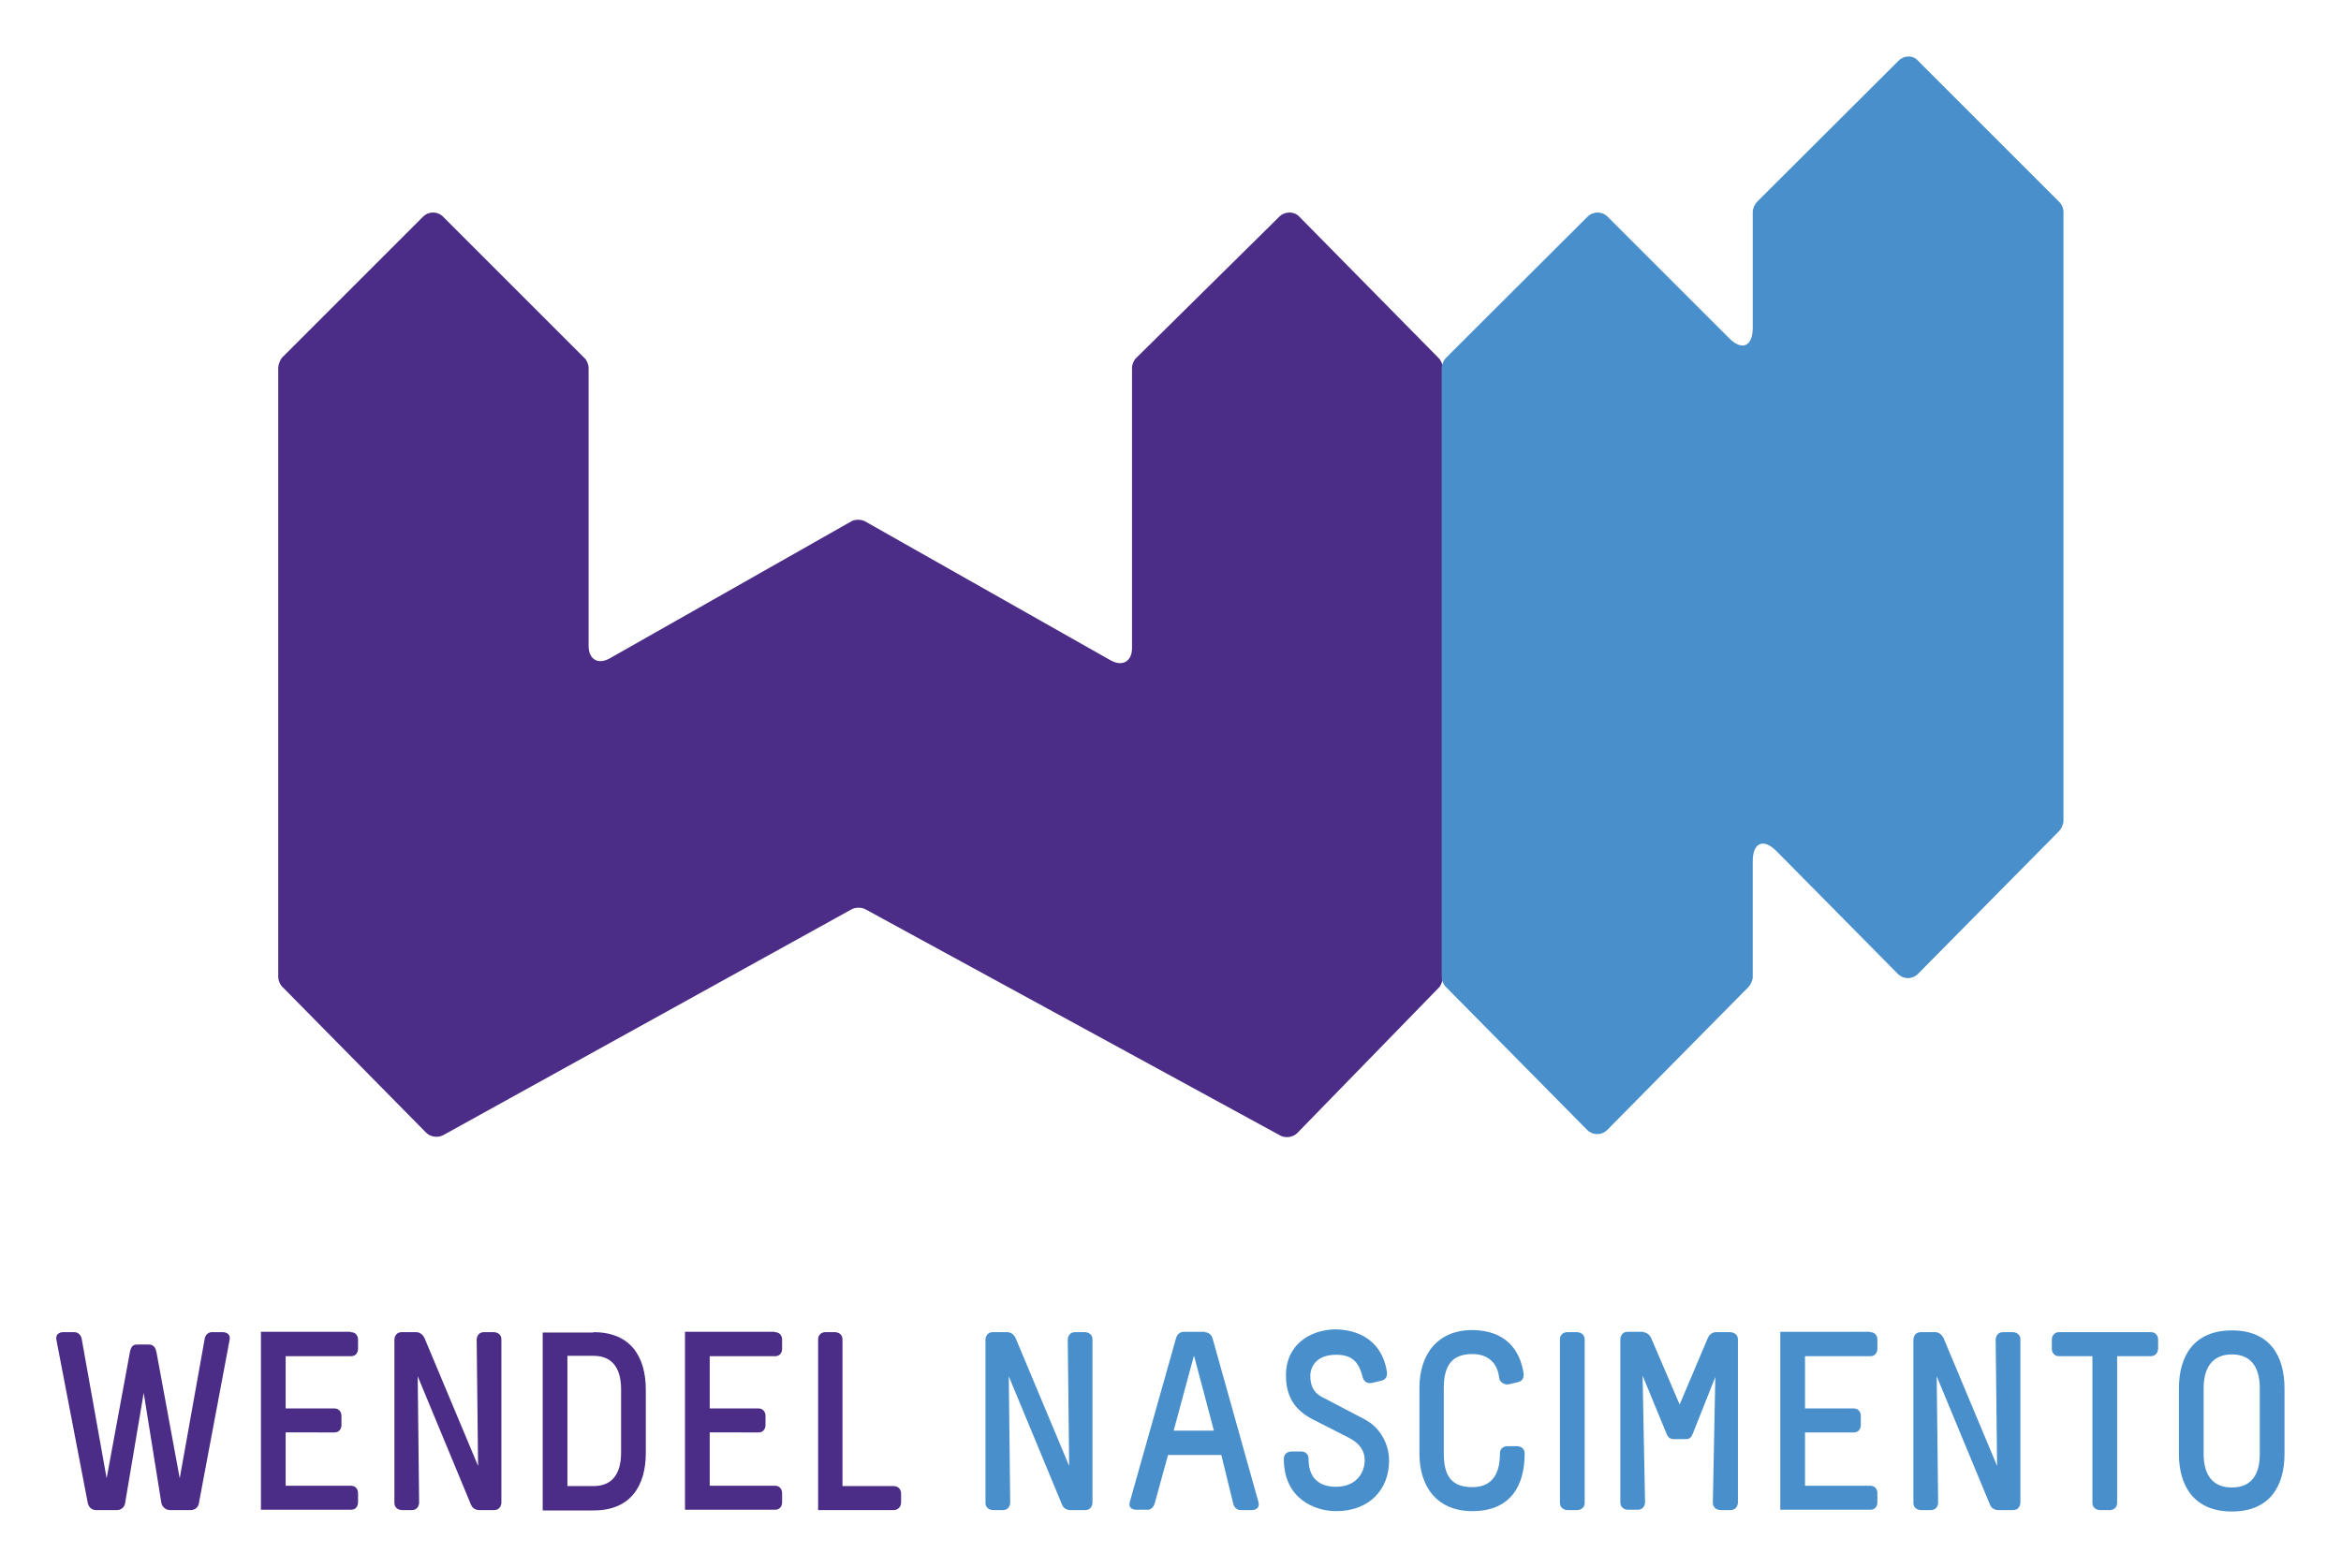 <?xml version="1.0" encoding="utf-8"?>
<!-- Generator: Adobe Illustrator 18.0.0, SVG Export Plug-In . SVG Version: 6.00 Build 0)  -->
<!DOCTYPE svg PUBLIC "-//W3C//DTD SVG 1.1//EN" "http://www.w3.org/Graphics/SVG/1.1/DTD/svg11.dtd">
<svg version="1.1" id="Layer_1" xmlns="http://www.w3.org/2000/svg" xmlns:xlink="http://www.w3.org/1999/xlink" x="0px" y="0px"
	 viewBox="0 0 663 444.3" enable-background="new 0 0 663 444.3" xml:space="preserve">
<polygon fill="#4B2D87" points="-1005.8,137.4 -1005.8,313.3 -961.9,357.9 -841.6,291.3 -719.4,357.9 -676.1,313.3 -676.1,137.4
	-719.4,93.5 -764,137.4 -764,225.4 -841.6,181.4 -917.9,224.8 -917.9,137.4 -961.9,93.5 "/>
<g>
	<polygon fill="#372F8B" points="-544,49.2 -588.1,93.2 -588.1,137.4 -632,93.5 -676.1,137.4 -676.1,313.3 -632.1,357.9 -588,313.3
		-588,269.1 -544.1,313.6 -500,269 -500,93.2 	"/>
	<polygon fill="#488FCC" points="-544,49.2 -588.1,93.2 -588.1,137.4 -632,93.5 -676.1,137.4 -676.1,313.3 -632.1,357.9 -588,313.3
		-588,269.1 -544.1,313.6 -500,269 -500,93.2 	"/>
</g>
<g>
	<path fill="#4B2D87" d="M78.8,104.2v172.6c0,0.9,0.5,2.2,1.2,2.8l40.7,41.3c1.2,1.2,3.3,1.5,4.8,0.7l115.7-64
		c1.1-0.6,2.8-0.6,3.9,0l117.5,64.1c1.5,0.8,3.6,0.5,4.8-0.7l40.1-41.2c0.6-0.6,1.1-1.9,1.1-2.8V104.2c0-0.9-0.5-2.2-1.2-2.8
		l-39.4-40c-1.5-1.6-4.1-1.6-5.7,0l-40.5,40c-0.7,0.6-1.2,1.9-1.2,2.8v79.4c0,3.8-2.7,5.3-6,3.5L245,147.7c-1.1-0.6-2.9-0.6-3.9,0
		l-68.4,38.8c-3.3,1.9-6,0.3-6-3.5v-78.8c0-0.9-0.5-2.2-1.2-2.8l-40-40c-1.6-1.6-4.1-1.6-5.7,0l-40,40
		C79.3,102.1,78.8,103.3,78.8,104.2z"/>
	<g>
		<path fill="#488FCC" d="M537.7,17.2l-40.1,40c-0.6,0.6-1.2,1.9-1.2,2.8v32.9c0,5.3-3.1,6.6-6.8,2.8l-34.3-34.3
			c-1.6-1.6-4.1-1.6-5.7,0l-40.1,40c-0.6,0.6-1.2,1.9-1.2,2.8v172.6c0,0.9,0.5,2.2,1.2,2.8l40,40.5c1.6,1.6,4.1,1.6,5.7,0l40-40.5
			c0.6-0.6,1.2-1.9,1.2-2.8V244c0-5.4,3.1-6.6,6.8-2.8l34.3,34.7c1.6,1.6,4.1,1.6,5.7,0l40-40.5c0.6-0.6,1.2-1.9,1.2-2.8V60
			c0-0.9-0.5-2.2-1.2-2.8l-40-40C541.8,15.6,539.3,15.6,537.7,17.2z"/>
	</g>
	<path fill="#4B2D87" d="M21.1,377.4c0.8,0,1.7,0.6,2,1.7l7.1,39.7l6.6-35.8c0.4-2.1,1.4-2.1,2.2-2.1h3c0.6,0,1.9,0,2.3,2.1
		l6.6,35.8l7.1-39.7c0.3-1.2,1.2-1.7,2-1.7h3.2c0,0,2.3,0,1.8,2.3L56.3,426c-0.4,1.8-2.2,1.8-2.2,1.8h-6c0,0-1.9,0-2.4-2l-5-31.2
		L35.4,426c-0.4,1.8-2.2,1.8-2.2,1.8h-6.1c0,0-1.7,0-2.2-1.8l-8.9-46.3c-0.5-2.3,1.8-2.3,1.8-2.3H21.1z"/>
	<path fill="#4B2D87" d="M99.3,377.4c2.1,0,2.1,2,2.1,2v2.8c0,0,0,2-2,2H80.9V399h13.7c2.1,0,2.1,2,2.1,2v2.8c0,0,0,2-2,2H80.9v15.1
		h18.4c2.1,0,2.1,2,2.1,2v2.8c0,0,0,2-2,2H73.9v-50.4H99.3z"/>
	<path fill="#4B2D87" d="M118,377.4c0,0,1.4,0,2.2,1.6l15.2,36.3l-0.4-35.8c0,0,0-2.1,2.1-2.1h2.8c0,0,2.1,0,2.1,2.1v46.2
		c0,0,0,2.1-2.1,2.1h-4.3c0,0-1.6,0-2.2-1.5l-15.1-36.4l0.4,35.8c0,0,0,2.1-2.1,2.1h-2.8c0,0-2.1,0-2.1-2.1v-46.2c0,0,0-2.1,2.1-2.1
		H118z"/>
	<path fill="#4B2D87" d="M168.1,377.4c10.7,0,14.8,7.2,14.8,16.3v17.9c0,9.1-4.1,16.3-14.8,16.3h-14.4v-50.4H168.1z M160.7,421h7.4
		c4.9,0,7.8-3,7.8-9.5v-17.9c0-6.6-3-9.5-7.8-9.5h-7.4V421z"/>
	<path fill="#4B2D87" d="M219.4,377.4c2.1,0,2.1,2,2.1,2v2.8c0,0,0,2-2,2H201V399h13.7c2.1,0,2.1,2,2.1,2v2.8c0,0,0,2-2,2H201v15.1
		h18.4c2.1,0,2.1,2,2.1,2v2.8c0,0,0,2-2,2H194v-50.4H219.4z"/>
	<path fill="#4B2D87" d="M236.5,377.4c0,0,2.1,0,2.1,2.1v41.5H253c2.2,0,2.2,2,2.2,2v2.7c0,0,0,2.1-2.2,2.1h-21.3v-48.3
		c0-2.1,2-2.1,2-2.1H236.5z"/>
	<path fill="#488FCC" d="M285.4,377.4c0,0,1.4,0,2.2,1.6l15.2,36.3l-0.4-35.8c0,0,0-2.1,2.1-2.1h2.8c0,0,2.1,0,2.1,2.1v46.2
		c0,0,0,2.1-2.1,2.1H303c0,0-1.6,0-2.2-1.5l-15.1-36.4l0.4,35.8c0,0,0,2.1-2.1,2.1h-2.8c0,0-2.1,0-2.1-2.1v-46.2c0,0,0-2.1,2.1-2.1
		H285.4z"/>
	<path fill="#488FCC" d="M341.2,377.4c0,0,1.7,0,2.2,1.7l13,46.4c0.6,2.3-1.8,2.3-1.8,2.3h-3.3c-0.8,0-1.7-0.6-2-1.7l-3.4-13.9
		h-15.1L327,426c-0.4,1.2-1.2,1.7-1.9,1.7h-3.4c0,0-2.4,0-1.7-2.3l13.1-46.4c0.5-1.7,2.1-1.7,2.1-1.7H341.2z M338.1,384.2l-5.7,21.1
		h11.4l-5.6-21.1H338.1z"/>
	<path fill="#488FCC" d="M392.8,388.7c0.1,0.9-0.1,2-1.4,2.4l-2.5,0.6c-1.4,0.4-2.6-0.1-3-1.6c-1.1-4.5-3.2-6.3-7.5-6.3
		c-5.5,0-7.3,3.3-7.3,6c0,2.4,0.7,4.5,3,5.8l12.4,6.5c4.4,2.3,6.9,7,6.9,11.7c0,8.1-5.5,14.3-15,14.3c-5.9,0-14.8-3.4-14.8-14.8
		c0-2.1,2.1-2.1,2.1-2.1h2.9c0,0,2,0,2,2.1c0,6.5,4.2,7.9,7.8,7.9c5.8,0,8.1-4.1,8.1-7.5c0-2.3-1-4.6-4.5-6.4l-10.4-5.3
		c-6.6-3.4-7.4-8.7-7.4-12.5c0-8.3,6.6-12.9,14.3-12.9C387.2,376.9,391.8,381.9,392.8,388.7z"/>
	<path fill="#488FCC" d="M431.5,389.1c0.1,0.9-0.1,2-1.4,2.4l-2.5,0.6c-1.4,0.4-2.7-0.4-3-1.6c-0.4-4.2-3-6.9-7.6-6.9
		c-5.5,0-8.1,2.9-8.1,9.6v18.6c0,6.7,2.5,9.5,8.1,9.5c4.9,0,7.8-2.9,7.8-9.5c0-2.1,2-2.1,2-2.1h2.9c0,0,2.1,0,2.1,2.1
		c0,9.1-4,16.3-14.8,16.3c-9.9,0-15-6.8-15-16.3v-18.6c0-9.5,5.1-16.4,15-16.4C426.4,376.9,430.5,382.4,431.5,389.1z"/>
	<path fill="#488FCC" d="M446.6,377.4c0,0,2.2,0,2.2,2.1v46.2c0,2.1-2.1,2.1-2.1,2.1h-2.8c0,0-2.1,0-2.1-2.1v-46.2
		c0-2.1,2-2.1,2-2.1H446.6z"/>
	<path fill="#488FCC" d="M465.4,377.4c0,0,1.4,0,2.2,1.6l8.1,18.9l8-18.9c0.7-1.6,2.2-1.6,2.2-1.6h4.1c0,0,2.2,0,2.2,2.1v46.2
		c0,0,0,2.1-2.2,2.1h-2.7c0,0-2.2,0-2.2-2.1l0.7-35.6l-6.4,16.1c-0.6,1.4-1.2,1.5-2,1.5h-3.2c-0.9,0-1.6-0.1-2.2-1.5l-6.8-16.5
		l0.7,35.9c0,0,0,2.1-2.1,2.1h-2.8c0,0-2.1,0-2.1-2.1v-46.2c0,0,0-2.1,2.1-2.1H465.4z"/>
	<path fill="#488FCC" d="M529.6,377.4c2.1,0,2.1,2,2.1,2v2.8c0,0,0,2-2,2h-18.5V399h13.7c2.1,0,2.1,2,2.1,2v2.8c0,0,0,2-2,2h-13.8
		v15.1h18.4c2.1,0,2.1,2,2.1,2v2.8c0,0,0,2-2,2h-25.5v-50.4H529.6z"/>
	<path fill="#488FCC" d="M548.2,377.4c0,0,1.4,0,2.2,1.6l15.2,36.3l-0.4-35.8c0,0,0-2.1,2.1-2.1h2.8c0,0,2.1,0,2.1,2.1v46.2
		c0,0,0,2.1-2.1,2.1h-4.3c0,0-1.6,0-2.2-1.5l-15.1-36.4l0.4,35.8c0,0,0,2.1-2.1,2.1h-2.8c0,0-2.1,0-2.1-2.1v-46.2c0,0,0-2.1,2.1-2.1
		H548.2z"/>
	<path fill="#488FCC" d="M609.1,377.4c2.1,0,2.1,2,2.1,2v2.7c0,0,0,2.1-2.1,2.1h-9.5v41.5c0,2.1-2,2.1-2,2.1h-2.9c0,0-2.1,0-2.1-2.1
		v-41.5h-9.4c-2.1,0-2.1-2-2.1-2v-2.7c0,0,0-2.1,2.1-2.1H609.1z"/>
	<path fill="#488FCC" d="M647,393.3v18.6c0,9.1-4.2,16.3-14.9,16.3c-10.7,0-15-7.2-15-16.3v-18.6c0-9.1,4.2-16.4,15-16.4
		C642.8,376.9,647,384.1,647,393.3z M624.1,393.3v18.6c0,6.6,3.1,9.5,8,9.5c4.9,0,7.9-2.9,7.9-9.5v-18.6c0-6.6-3-9.6-7.9-9.6
		C627.2,383.7,624.1,386.7,624.1,393.3z"/>
</g>
</svg>
